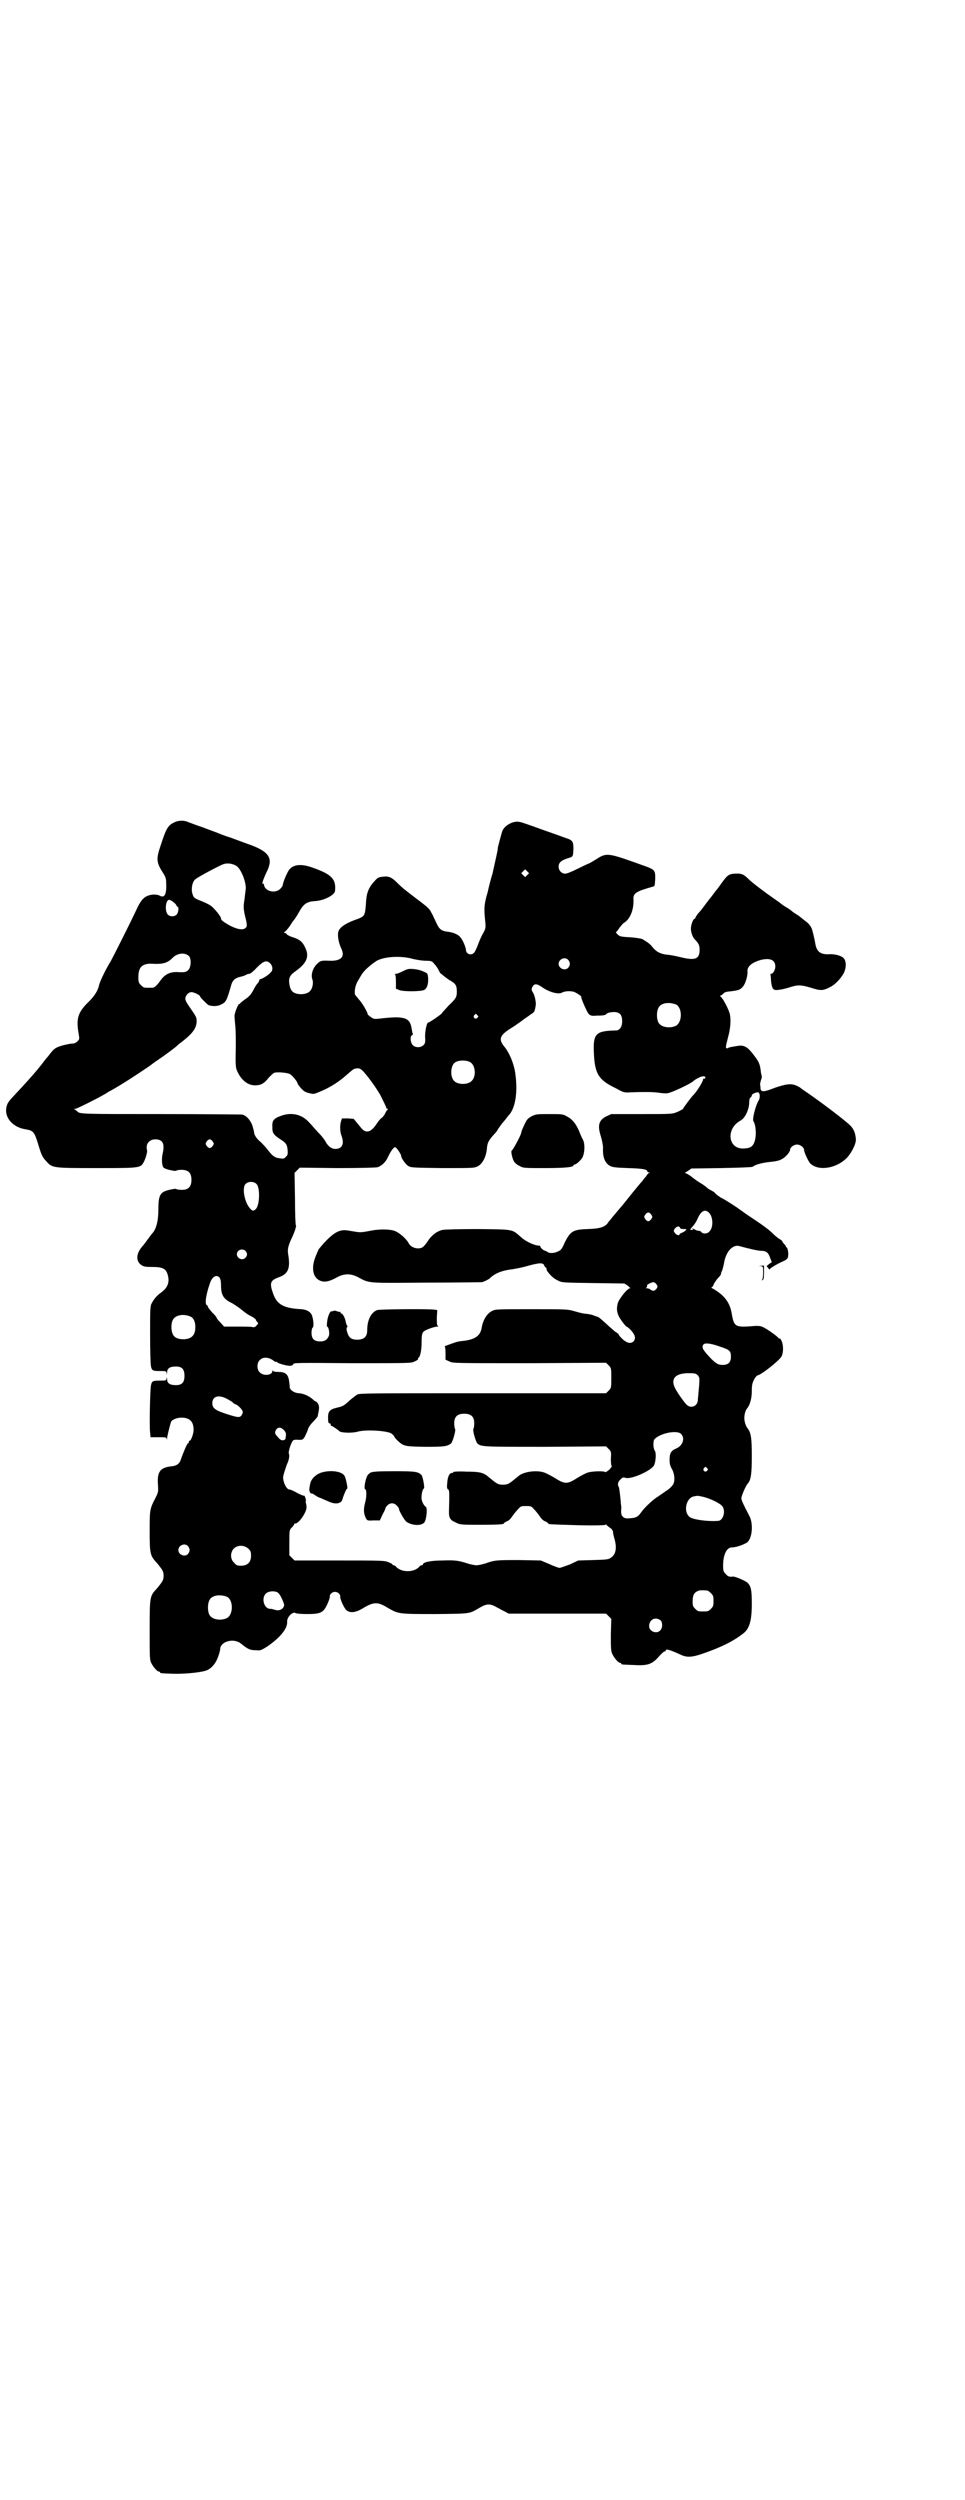 <?xml version="1.0" standalone="no"?>
<!DOCTYPE svg PUBLIC "-//W3C//DTD SVG 20010904//EN"
 "http://www.w3.org/TR/2001/REC-SVG-20010904/DTD/svg10.dtd">
<svg version="1.0" xmlns="http://www.w3.org/2000/svg"
 width="1109pt" height="2870pt" viewBox="0 0 1109 2870"
 preserveAspectRatio="xMidYMid meet">
<g transform="translate(0,2870) scale(0.5,-0.5)"
fill="#000000" stroke="none">
<path d="M401 3852 c-15 -7 -19 -14 -31 -51 -12 -35 -11 -41 7 -69 4 -7 5 -11
5 -21 1 -25 -4 -33 -14 -28 -6 4 -20 4 -29 0 -10 -4 -17 -13 -26 -33 -16 -34
-56 -113 -59 -118 -8 -12 -24 -44 -26 -53 -3 -14 -11 -26 -23 -38 -25 -24 -30
-38 -25 -70 3 -17 3 -17 -2 -22 -3 -3 -7 -5 -10 -5 -9 0 -33 -6 -39 -10 -4 -2
-9 -7 -11 -10 -3 -3 -6 -8 -8 -10 -2 -2 -6 -7 -9 -11 -18 -24 -42 -50 -71 -81
-6 -6 -12 -14 -13 -17 -11 -26 9 -53 42 -58 18 -3 20 -6 29 -35 7 -24 10 -30
19 -39 13 -15 16 -15 116 -15 101 0 100 0 108 15 4 8 8 22 7 26 -4 14 5 25 19
25 17 0 22 -10 17 -32 -3 -12 -2 -29 2 -33 4 -4 28 -9 29 -7 1 1 6 2 12 2 16
0 23 -7 23 -23 0 -16 -7 -23 -22 -23 -6 0 -12 1 -13 2 -1 1 -7 0 -16 -2 -21
-5 -25 -12 -25 -45 0 -27 -5 -45 -14 -55 -2 -2 -5 -6 -7 -9 -4 -5 -12 -17 -17
-22 -13 -16 -14 -32 -2 -41 6 -4 8 -5 25 -5 26 0 33 -4 37 -20 4 -16 -1 -28
-16 -39 -10 -7 -17 -16 -21 -24 -4 -6 -4 -14 -4 -73 0 -36 1 -69 2 -72 2 -10
4 -11 20 -11 15 0 15 0 16 -5 0 -5 0 -5 1 1 0 9 5 13 14 14 19 2 26 -4 26 -21
0 -17 -7 -23 -26 -21 -9 1 -14 5 -14 14 -1 6 -1 6 -1 2 -1 -6 -1 -6 -16 -6
-16 0 -18 -1 -20 -11 -2 -8 -4 -95 -2 -108 l1 -11 18 0 c15 0 18 0 19 -3 0 -3
1 -3 1 0 0 5 7 32 9 38 2 5 13 10 24 10 19 0 28 -9 28 -28 0 -9 -6 -25 -9 -25
-1 0 -2 -1 -2 -3 0 -2 -1 -3 -2 -3 -2 0 -11 -22 -16 -36 -3 -11 -10 -16 -24
-17 -24 -3 -31 -13 -29 -41 1 -18 1 -18 -6 -32 -13 -25 -13 -27 -13 -76 0 -51
1 -56 16 -72 14 -17 16 -20 16 -30 0 -10 -2 -13 -16 -30 -16 -17 -16 -19 -16
-95 0 -57 0 -67 3 -74 4 -9 14 -21 18 -21 2 0 3 -1 3 -2 0 -2 1 -2 27 -3 23
-1 62 2 78 7 12 4 22 15 28 31 3 8 5 16 5 18 0 18 31 27 48 13 15 -12 20 -15
33 -15 12 -1 12 -1 28 9 29 20 46 41 45 56 -1 11 13 25 20 20 2 -1 13 -2 26
-2 24 0 32 2 39 10 5 6 14 26 13 31 0 5 6 10 12 10 6 0 12 -5 12 -10 -1 -6 8
-25 13 -31 9 -9 23 -7 42 5 22 13 32 13 53 0 26 -15 25 -15 111 -15 85 1 76 0
104 16 7 4 13 6 18 6 5 0 11 -2 18 -6 6 -3 14 -8 19 -10 l9 -5 112 0 112 0 6
-6 6 -6 -1 -36 c0 -29 0 -37 3 -44 4 -9 14 -21 18 -21 2 0 3 -1 3 -2 0 -2 1
-2 29 -3 32 -2 42 2 57 19 6 7 12 12 13 12 2 0 3 1 3 2 0 5 10 2 36 -10 13 -6
25 -5 46 2 44 15 73 29 97 48 14 11 19 30 19 68 0 32 -2 40 -10 48 -6 5 -29
15 -34 14 -7 -1 -11 0 -16 6 -5 5 -6 7 -6 19 0 25 8 42 20 42 11 0 29 7 36 12
11 10 14 43 4 61 -13 25 -18 35 -18 40 0 5 10 29 15 34 7 8 9 22 9 63 0 42 -2
55 -11 65 -1 2 -4 7 -5 13 -3 10 0 25 5 31 7 8 11 24 11 40 0 14 1 18 5 26 3
6 7 10 8 10 7 0 49 33 55 43 5 9 5 27 0 37 -2 4 -4 6 -4 5 0 -1 -1 -1 -2 0 -4
6 -32 25 -39 27 -5 2 -14 2 -22 1 -39 -3 -42 -1 -47 28 -4 26 -17 43 -43 58
-3 1 -5 3 -4 3 2 0 4 3 5 6 1 3 5 9 9 14 4 4 8 9 8 10 0 2 1 6 3 9 1 3 3 11 4
16 4 27 20 44 35 40 22 -6 43 -11 51 -11 11 0 16 -4 20 -16 l4 -10 -6 -4 -6
-5 4 -5 c2 -3 4 -4 3 -3 -1 2 15 12 33 20 5 2 8 5 9 8 2 7 0 21 -3 23 -2 1 -2
2 -2 2 1 0 0 2 -3 5 -3 3 -5 6 -5 7 0 1 -3 3 -6 5 -4 2 -11 8 -16 13 -9 9 -24
20 -59 43 -11 8 -20 14 -21 15 -1 1 -32 21 -35 22 -5 2 -17 11 -17 12 0 1 -4
4 -8 6 -4 2 -9 5 -10 6 -2 2 -8 7 -15 11 -7 4 -15 10 -19 13 -4 4 -10 7 -13 9
l-5 2 8 5 7 5 69 1 c49 1 70 2 72 3 6 5 21 9 39 11 12 1 22 3 27 6 9 4 20 17
20 22 0 6 9 12 16 12 8 0 16 -7 16 -12 0 -6 11 -29 15 -32 20 -18 61 -10 84
14 11 12 22 34 20 44 -1 13 -5 21 -11 28 -10 11 -67 54 -99 76 -9 6 -16 11
-17 12 -1 1 -4 3 -9 5 -12 6 -25 4 -51 -5 -25 -10 -32 -10 -32 0 0 3 -1 7 -1
9 0 1 1 5 2 9 2 4 2 8 2 8 0 1 -1 5 -2 9 -2 21 -5 26 -20 45 -11 14 -19 18
-30 17 -14 -2 -25 -4 -25 -5 0 -1 -1 -1 -3 -1 -4 0 -3 4 2 24 6 21 7 39 5 52
-2 12 -16 38 -21 42 -2 2 -3 3 -1 3 1 0 4 2 6 4 3 4 7 5 19 6 15 2 20 3 26 10
6 6 12 26 11 35 -1 12 10 21 31 27 21 5 33 0 33 -15 0 -8 -5 -17 -10 -17 -1 0
-2 -1 -1 -2 0 0 1 -6 1 -12 1 -12 3 -20 7 -22 3 -3 20 0 36 5 18 6 26 6 49 -1
22 -7 27 -7 43 1 12 6 24 18 32 32 6 11 7 28 0 35 -5 6 -22 10 -34 9 -19 -1
-28 6 -31 24 -2 11 -3 16 -7 31 -2 8 -8 16 -17 22 -5 4 -9 7 -10 8 -1 1 -5 4
-10 7 -5 3 -9 6 -10 7 -1 1 -6 5 -13 9 -7 4 -12 8 -13 9 -1 1 -7 5 -14 10 -23
16 -51 37 -60 46 -11 11 -16 13 -32 12 -14 -1 -17 -4 -34 -28 -3 -4 -5 -7 -6
-8 -1 -1 -5 -6 -10 -13 -5 -7 -10 -12 -10 -13 -1 -1 -5 -6 -10 -13 -5 -7 -11
-14 -14 -17 -2 -3 -5 -7 -5 -8 -1 -2 -2 -4 -3 -4 -3 0 -8 -14 -8 -22 0 -9 4
-20 9 -25 9 -9 11 -14 11 -24 0 -21 -10 -25 -43 -17 -12 3 -27 6 -33 6 -14 2
-23 6 -32 17 -6 8 -11 11 -24 19 -3 1 -14 3 -28 4 -22 1 -24 2 -29 7 -3 3 -4
5 -3 5 1 0 4 4 8 10 4 5 8 10 10 11 14 8 23 30 22 53 -1 15 5 19 44 30 5 1 5
2 6 18 0 20 0 21 -28 31 -84 30 -83 30 -111 12 -5 -3 -13 -8 -17 -9 -4 -2 -15
-7 -25 -12 -12 -6 -22 -10 -26 -10 -8 0 -15 7 -15 16 0 9 5 14 20 19 14 4 13
4 14 22 0 17 -2 20 -18 25 -3 1 -14 5 -25 9 -11 4 -26 9 -34 12 -8 3 -22 8
-31 11 -14 5 -19 6 -26 5 -12 -2 -24 -10 -29 -20 -2 -5 -12 -42 -11 -42 1 0
-8 -38 -12 -57 -3 -9 -8 -28 -11 -42 -8 -27 -9 -36 -6 -65 2 -18 1 -19 -4 -29
-4 -6 -9 -18 -12 -26 -3 -8 -7 -17 -9 -19 -6 -8 -19 -4 -19 6 -1 8 -8 24 -13
29 -5 7 -19 12 -32 13 -12 2 -17 6 -24 22 -4 8 -7 15 -8 17 -1 2 -3 5 -4 7 -2
6 -12 14 -36 32 -25 19 -30 23 -41 34 -12 12 -19 16 -33 14 -10 -1 -12 -2 -19
-10 -15 -16 -19 -29 -20 -53 -2 -26 -3 -28 -19 -34 -26 -9 -40 -18 -44 -28 -3
-9 0 -26 6 -39 10 -20 0 -30 -27 -29 -19 1 -21 0 -29 -8 -9 -9 -14 -24 -10
-35 3 -8 0 -22 -6 -27 -5 -6 -18 -8 -28 -6 -12 2 -17 9 -19 23 -2 14 1 20 17
31 23 17 29 32 20 51 -6 14 -13 20 -29 25 -7 2 -14 6 -14 7 -1 2 -3 3 -5 3 -2
0 -2 1 1 3 2 1 8 8 12 14 4 7 8 12 9 13 1 1 7 10 12 19 10 18 18 23 36 24 21
1 45 14 46 23 3 28 -8 39 -55 55 -24 8 -42 6 -51 -7 -5 -7 -14 -29 -14 -34 0
-2 -3 -6 -6 -9 -11 -11 -34 -6 -37 8 0 3 -2 5 -3 4 -3 -2 1 10 8 25 16 31 9
46 -31 62 -11 4 -33 12 -49 18 -16 5 -31 11 -33 12 -2 1 -17 6 -32 12 -15 5
-31 11 -36 13 -9 4 -22 3 -30 -1z m142 -100 c10 -6 21 -32 22 -50 0 -4 -2 -16
-3 -27 -3 -17 -2 -21 0 -33 6 -24 7 -29 2 -33 -6 -5 -19 -3 -36 6 -14 8 -20
12 -20 16 0 5 -16 24 -23 29 -4 3 -14 8 -22 11 -18 7 -18 8 -21 18 -3 10 0 27
7 32 5 5 58 33 65 35 9 3 21 1 29 -4z m669 -21 l-5 -5 -4 4 -5 5 4 4 5 5 4 -4
5 -5 -4 -4z m-815 -61 c4 -3 8 -7 8 -8 1 -2 2 -4 3 -4 4 0 2 -14 -2 -18 -5 -5
-14 -5 -19 -1 -9 6 -7 35 2 35 1 0 5 -2 8 -4z m38 -126 c5 -7 4 -25 -2 -31 -5
-5 -8 -6 -24 -5 -18 1 -30 -5 -40 -19 -6 -9 -14 -17 -18 -17 -2 0 -6 0 -9 0
-11 0 -12 0 -18 6 -5 5 -6 7 -6 18 0 24 9 33 35 31 21 -1 32 2 43 13 11 12 30
14 39 4z m515 -6 c9 -2 21 -4 29 -4 13 0 14 -1 19 -7 3 -3 8 -10 10 -14 2 -5
5 -9 6 -9 0 0 3 -2 6 -5 3 -2 9 -7 14 -10 13 -7 16 -12 16 -25 0 -13 -1 -16
-19 -33 -8 -9 -15 -16 -15 -17 0 -2 -29 -22 -32 -22 -3 0 -7 -18 -7 -32 1 -13
0 -16 -3 -19 -6 -7 -19 -7 -25 -1 -6 6 -7 21 -2 23 2 1 2 2 2 3 -1 1 -2 7 -3
13 -4 25 -17 29 -75 22 -10 -1 -12 -1 -19 4 -4 3 -8 6 -7 7 0 3 -12 25 -20 33
-4 5 -8 10 -9 11 -2 9 1 24 8 34 1 2 4 7 7 12 6 10 21 23 35 32 18 10 57 12
84 4z m356 -2 c5 -6 5 -12 0 -18 -7 -8 -22 -2 -22 9 0 11 15 17 22 9z m-685
-8 c6 -6 7 -16 1 -21 -5 -6 -20 -15 -23 -15 -2 0 -3 -1 -3 -3 0 -1 -2 -5 -4
-7 -3 -3 -7 -10 -10 -16 -5 -9 -9 -14 -18 -20 -7 -5 -12 -9 -12 -10 0 -1 -1
-2 -2 -1 -2 1 -10 -18 -11 -27 0 -4 1 -16 2 -26 1 -10 1 -30 1 -44 -1 -48 -1
-50 6 -63 9 -17 23 -27 38 -27 14 0 21 4 32 18 5 5 11 11 13 11 8 2 29 0 35
-3 6 -3 18 -18 18 -22 0 -1 4 -6 8 -11 7 -7 10 -9 19 -11 11 -3 11 -2 28 5 23
10 41 22 59 38 8 7 15 13 17 13 1 0 4 1 6 1 2 0 6 0 8 -2 6 -2 33 -38 45 -59
6 -12 14 -28 14 -30 0 -1 1 -2 3 -2 1 0 1 -1 0 -2 -1 0 -4 -4 -6 -9 -2 -4 -6
-9 -8 -10 -3 -2 -8 -8 -11 -13 -8 -12 -15 -18 -22 -18 -7 0 -10 3 -22 18 l-9
11 -13 1 -14 0 -2 -6 c-3 -9 -3 -24 1 -34 7 -19 1 -30 -14 -30 -10 0 -18 7
-24 19 -2 3 -7 10 -12 15 -5 5 -10 11 -12 13 -13 15 -17 19 -24 24 -15 10 -34
12 -53 5 -17 -6 -21 -11 -20 -26 0 -14 2 -17 20 -29 11 -7 14 -11 15 -23 1
-10 0 -13 -4 -16 -4 -5 -5 -5 -18 -3 -9 2 -14 6 -26 22 -4 5 -11 12 -14 15 -8
6 -15 16 -15 22 0 2 -2 9 -4 16 -5 13 -14 23 -24 25 -4 0 -88 1 -187 1 -177 0
-187 0 -191 6 -1 1 -3 2 -5 4 -4 2 -4 2 0 2 4 0 67 32 73 37 2 1 6 4 9 5 5 3
16 9 35 21 13 8 55 36 56 37 1 1 9 7 18 13 15 10 39 28 42 31 1 1 5 5 11 9 27
21 35 33 35 49 0 8 -2 11 -13 27 -9 13 -13 19 -13 24 0 7 7 15 14 15 6 0 20
-7 20 -10 0 -2 13 -15 18 -19 7 -4 22 -4 29 0 13 6 14 9 25 47 3 10 10 15 20
17 3 1 9 2 12 4 3 2 7 3 9 3 2 0 10 6 17 14 16 16 23 18 31 10z m624 -54 c17
-12 38 -18 47 -13 7 4 22 4 29 1 6 -3 17 -10 15 -11 -2 0 13 -35 17 -39 4 -4
7 -5 18 -4 15 0 21 1 23 4 2 3 14 5 22 4 10 -2 14 -8 14 -21 0 -13 -6 -21 -14
-21 -47 -1 -53 -7 -51 -52 2 -48 11 -62 51 -81 18 -10 19 -10 35 -9 28 1 50 1
63 -1 7 -1 16 -2 21 -1 11 2 55 23 59 28 1 1 5 4 11 7 9 5 18 5 16 0 -1 -2 -2
-2 -3 -2 -1 1 -2 0 -2 -1 1 -4 -15 -29 -22 -36 -3 -2 -24 -30 -24 -32 -1 -1
-6 -4 -13 -7 -12 -5 -12 -5 -82 -5 l-70 0 -11 -5 c-18 -9 -21 -21 -13 -46 3
-10 5 -21 5 -26 -1 -22 4 -35 16 -42 6 -3 12 -4 42 -5 34 -1 44 -3 44 -8 0 -1
2 -2 4 -2 2 0 2 -1 0 -1 -2 -1 -5 -4 -7 -8 -3 -3 -7 -8 -8 -10 -2 -2 -8 -9
-12 -14 -10 -12 -14 -17 -22 -27 -3 -4 -11 -14 -18 -22 -7 -8 -14 -17 -17 -20
-2 -3 -6 -8 -9 -11 -7 -12 -18 -16 -48 -17 -34 -1 -40 -5 -53 -31 -7 -16 -9
-18 -17 -21 -8 -4 -20 -4 -23 0 -1 0 -3 1 -4 2 -5 0 -14 9 -12 11 0 0 -1 1 -3
1 -10 0 -30 9 -41 19 -22 19 -15 18 -99 19 -47 0 -78 -1 -82 -2 -13 -3 -25
-12 -34 -26 -5 -8 -11 -14 -14 -15 -11 -4 -25 1 -30 11 -4 8 -18 21 -28 26
-10 6 -39 7 -65 1 -17 -3 -19 -3 -36 0 -16 3 -21 3 -28 1 -13 -3 -31 -19 -50
-43 0 -1 -4 -9 -7 -17 -11 -28 -5 -51 15 -56 9 -2 18 0 36 10 16 8 30 8 46 0
28 -15 19 -14 158 -13 69 0 126 1 128 1 9 3 18 8 20 11 10 9 24 15 44 18 10 1
30 5 43 9 26 7 34 7 36 0 1 -2 2 -4 3 -4 1 0 2 -1 2 -3 0 -2 1 -4 2 -6 10 -13
16 -17 24 -21 9 -5 11 -5 81 -6 l72 -1 8 -5 c4 -4 7 -6 5 -6 -6 0 -25 -24 -28
-34 -4 -15 -2 -26 9 -41 5 -7 10 -13 11 -13 2 0 13 -10 16 -16 10 -14 -4 -28
-18 -18 -6 3 -16 14 -16 16 0 1 -4 4 -9 7 -4 4 -13 11 -19 17 -12 11 -19 17
-22 17 0 0 -3 1 -6 2 -3 2 -10 3 -15 4 -12 1 -15 2 -33 7 -14 4 -20 4 -97 4
-78 0 -82 0 -90 -4 -12 -6 -21 -21 -24 -39 -3 -18 -15 -27 -44 -30 -12 -1 -16
-3 -33 -9 -6 -2 -10 -4 -8 -4 1 0 2 -4 2 -15 l0 -15 9 -4 c8 -4 9 -4 184 -4
l176 1 6 -6 c6 -6 6 -7 6 -29 0 -22 0 -23 -6 -29 l-6 -6 -283 0 c-260 0 -283
0 -289 -3 -3 -2 -11 -8 -18 -14 -13 -12 -15 -13 -28 -16 -17 -4 -21 -8 -21
-23 0 -10 1 -13 3 -13 2 0 3 -1 3 -3 0 -2 1 -3 2 -3 2 0 16 -10 18 -12 3 -4
30 -5 43 -1 18 5 65 2 76 -4 4 -3 7 -6 7 -7 0 -1 3 -5 7 -9 15 -14 16 -14 64
-15 45 0 51 1 60 8 4 5 11 30 9 33 -1 1 -2 7 -2 13 0 15 7 22 23 22 16 0 23
-7 23 -22 0 -6 -1 -12 -2 -13 -2 -3 5 -28 9 -33 9 -8 10 -8 156 -8 l140 1 6
-6 c6 -6 6 -7 5 -23 0 -10 1 -16 2 -16 1 0 -1 -3 -5 -8 -5 -4 -9 -7 -10 -6 -3
3 -30 2 -40 -1 -6 -2 -17 -8 -25 -13 -22 -14 -28 -14 -50 0 -8 5 -20 11 -25
13 -18 6 -46 2 -58 -7 -1 -1 -6 -5 -11 -9 -12 -10 -16 -12 -26 -12 -10 0 -14
2 -26 12 -5 4 -10 8 -11 9 -10 7 -18 9 -47 9 -18 1 -30 0 -30 -1 0 -1 -1 -2
-3 -2 -6 0 -10 -8 -11 -22 -1 -11 -1 -14 2 -16 3 -1 3 -8 2 -46 -1 -18 2 -24
14 -29 11 -6 13 -6 58 -6 42 0 54 1 54 3 0 1 3 3 7 5 4 1 9 6 12 11 3 4 8 11
13 16 7 8 8 8 19 8 11 0 12 0 19 -8 5 -5 10 -12 13 -16 3 -5 8 -10 12 -11 4
-2 7 -4 7 -5 0 -2 3 -2 69 -4 41 -1 63 0 63 1 0 1 1 1 2 0 0 -1 4 -4 8 -7 5
-3 7 -7 7 -10 0 -3 2 -11 4 -18 5 -19 2 -33 -8 -40 -7 -5 -10 -5 -42 -6 l-34
-1 -19 -9 c-11 -4 -22 -8 -24 -8 -2 0 -13 4 -24 9 l-19 8 -50 1 c-51 0 -56 0
-78 -8 -7 -2 -16 -4 -20 -4 -4 0 -13 2 -20 4 -21 7 -29 8 -58 7 -27 0 -45 -4
-45 -9 0 -1 -1 -2 -3 -2 -1 0 -4 -1 -5 -3 -12 -14 -42 -14 -54 0 -1 2 -4 3 -5
3 -2 0 -3 1 -3 2 0 1 -4 3 -9 5 -9 4 -17 4 -113 4 l-103 0 -6 6 -6 6 0 29 c0
28 0 29 6 35 3 3 5 6 5 7 0 1 1 2 3 2 5 0 15 11 21 23 5 10 5 13 4 20 -1 4 -2
8 -1 9 1 2 -3 13 -4 12 -1 -1 -8 2 -16 6 -8 5 -16 8 -18 8 -7 0 -16 20 -14 31
2 8 7 23 9 28 4 8 6 19 4 23 -2 5 5 25 9 30 2 2 6 3 13 2 10 0 10 0 15 8 2 5
6 12 7 17 1 4 7 12 12 17 6 6 10 11 10 12 0 0 1 3 1 5 3 12 3 19 0 24 -2 3 -4
5 -5 5 -1 0 -4 2 -7 5 -9 8 -21 13 -31 14 -12 0 -24 9 -22 16 0 1 -1 8 -2 15
-3 14 -9 18 -26 18 -6 0 -10 1 -11 3 0 1 -1 1 -1 -1 0 -10 -21 -12 -29 -3 -7
6 -7 22 0 28 7 8 20 7 30 0 4 -3 7 -5 7 -4 0 1 1 1 2 0 1 -3 22 -9 30 -9 4 0
7 1 8 4 2 3 11 3 136 2 133 0 135 0 143 4 5 2 9 5 8 6 -1 1 0 2 0 2 4 0 8 16
8 35 0 17 1 21 4 25 3 4 25 12 32 12 3 0 3 0 1 2 -2 1 -2 6 -2 19 l1 17 -7 1
c-13 2 -125 1 -131 -1 -14 -5 -23 -23 -23 -46 0 -15 -7 -22 -23 -22 -13 0 -19
4 -23 17 -2 7 -2 10 0 12 1 1 1 3 0 3 -1 1 -2 4 -3 7 -1 9 -7 21 -10 21 -2 0
-3 1 -2 3 1 1 1 1 0 1 -1 -1 -4 0 -8 1 -4 2 -7 2 -9 1 -2 -1 -3 -1 -4 -1 -3 2
-9 -12 -10 -23 -1 -7 -1 -12 0 -12 3 0 6 -14 4 -21 -4 -9 -9 -13 -20 -13 -14
0 -20 6 -20 20 0 5 1 11 3 12 3 3 1 22 -3 30 -4 7 -12 11 -23 12 -40 2 -56 10
-65 35 -9 25 -7 31 12 38 23 8 28 21 22 55 -1 10 0 16 7 32 8 16 13 32 11 33
-1 1 -2 29 -2 61 l-1 59 6 6 6 6 86 -1 c55 0 89 1 93 2 9 3 19 12 24 24 6 13
13 22 16 22 3 0 14 -16 14 -20 0 -5 10 -19 16 -23 7 -4 8 -4 79 -5 72 0 72 0
81 4 11 6 19 21 21 40 1 14 4 20 18 35 4 4 7 9 7 9 0 1 3 5 6 9 3 5 9 11 12
15 3 4 6 8 7 9 15 15 21 51 16 91 -2 24 -14 53 -26 67 -13 16 -11 25 12 40 8
5 16 10 18 12 2 1 9 6 14 10 6 4 13 9 17 12 8 5 9 6 11 19 2 7 -2 25 -6 31 -4
6 -4 9 0 15 4 6 10 5 20 -2z m308 -40 c16 -7 16 -43 -1 -50 -15 -6 -34 -2 -39
9 -4 8 -4 24 0 32 5 12 23 15 40 9z m-456 -25 c3 -3 3 -3 0 -6 -4 -5 -11 1 -7
6 4 4 4 4 7 0z m-16 -108 c12 -7 14 -33 3 -43 -8 -9 -32 -9 -40 0 -9 8 -9 32
0 41 7 7 27 8 37 2z m662 -89 c-6 -10 -15 -43 -11 -47 5 -7 7 -30 3 -44 -4
-13 -9 -17 -24 -18 -16 -1 -27 6 -31 20 -4 17 5 35 22 44 11 6 20 26 20 42 0
5 1 10 3 11 2 1 3 4 3 5 0 3 7 6 13 7 6 1 7 -13 2 -20z m-1254 -93 c3 -5 3 -5
0 -10 -2 -3 -5 -5 -7 -5 -2 0 -5 2 -7 5 -3 5 -3 5 0 10 2 3 5 5 7 5 2 0 5 -2
7 -5z m101 -98 c8 -9 7 -48 -2 -57 -5 -5 -8 -5 -13 1 -13 14 -19 47 -11 56 6
7 20 7 26 0z m1040 -66 c9 -9 10 -33 1 -42 -4 -6 -15 -7 -19 -2 -1 2 -4 3 -6
3 -2 0 -6 1 -9 3 -6 3 -10 4 -5 1 2 -2 2 -2 -1 -2 -6 0 -6 0 1 8 4 4 9 12 11
17 8 19 18 24 27 14z m-133 -4 c3 -5 3 -5 0 -10 -2 -3 -5 -5 -7 -5 -2 0 -5 2
-7 5 -3 5 -3 5 0 10 2 3 5 5 7 5 2 0 5 -2 7 -5z m66 -30 c0 -2 4 -3 8 -3 8 0
8 0 4 -4 -2 -2 -6 -4 -9 -5 -2 -1 -4 -2 -4 -3 0 -4 -7 -2 -11 3 -3 5 -3 5 0
10 4 5 10 7 12 2z m-999 -53 c5 -5 5 -11 0 -16 -10 -10 -27 5 -16 16 4 4 12 4
16 0z m-59 -62 c2 -3 3 -9 3 -17 0 -23 6 -32 25 -41 7 -4 17 -11 22 -15 6 -5
15 -12 22 -15 6 -3 11 -7 11 -8 0 -1 1 -3 3 -5 3 -3 3 -4 -1 -8 -3 -4 -6 -5
-10 -4 -3 1 -18 1 -35 1 l-30 0 -8 9 c-5 5 -9 10 -9 11 0 1 -4 7 -10 12 -5 6
-10 12 -10 13 0 2 -1 3 -2 4 -6 1 -3 23 6 49 5 17 16 23 23 14z m1004 -15 c3
-5 3 -5 0 -10 -5 -6 -8 -6 -14 -2 -2 2 -6 3 -8 3 -3 0 -3 0 -1 2 1 1 2 2 1 4
-1 2 10 8 15 8 2 0 5 -2 7 -5z m-1071 -74 c7 -3 11 -12 11 -24 0 -19 -9 -28
-28 -28 -12 0 -21 4 -24 12 -4 8 -4 24 0 32 6 12 25 15 41 8z m1217 -69 c22
-7 25 -10 25 -23 0 -13 -6 -19 -19 -19 -10 0 -16 3 -30 18 -16 17 -19 23 -14
29 3 4 16 3 38 -5z m-51 -66 c4 -5 4 -7 3 -23 -1 -10 -2 -20 -2 -22 0 -2 -1
-7 -1 -11 0 -14 -15 -21 -25 -12 -5 4 -22 28 -27 38 -12 23 1 36 34 35 12 0
14 -1 18 -5z m-1084 -53 c6 -3 12 -7 14 -8 1 -2 5 -5 9 -6 7 -4 15 -13 15 -17
0 -2 -1 -5 -3 -8 -4 -5 -8 -5 -30 2 -29 9 -37 14 -37 26 0 16 14 20 32 11z
m133 -73 c4 -5 5 -8 4 -13 0 -3 -1 -6 -1 -7 0 -1 -2 -2 -5 -3 -5 0 -7 1 -12 7
-8 8 -8 11 -4 18 5 6 11 5 18 -2z m912 -8 c10 -10 5 -27 -11 -34 -12 -5 -15
-11 -15 -26 0 -8 1 -14 6 -22 6 -12 7 -28 1 -36 -2 -3 -9 -10 -16 -14 -7 -5
-17 -12 -22 -15 -11 -8 -27 -23 -34 -33 -7 -10 -11 -13 -25 -14 -11 -1 -13 0
-17 3 -4 4 -5 7 -4 20 0 1 0 6 -1 10 0 4 -1 14 -2 22 -1 8 -2 16 -3 17 -3 6
-2 11 4 17 5 5 6 5 11 4 12 -5 58 15 66 28 4 7 6 29 2 34 -4 6 -4 22 -1 26 12
14 51 22 61 13z m60 -79 c3 -3 3 -3 0 -6 -4 -5 -11 1 -7 6 4 4 4 4 7 0z m-8
-66 c16 -4 36 -14 42 -20 10 -10 4 -34 -8 -35 -25 -2 -59 3 -66 9 -15 12 -8
43 9 47 10 2 9 2 23 -1z m-1185 -113 c5 -6 5 -12 0 -18 -7 -8 -22 -2 -22 9 0
11 15 17 22 9z m139 -6 c5 -5 6 -7 6 -16 0 -15 -8 -23 -23 -23 -9 0 -11 1 -16
7 -9 8 -9 23 -1 32 9 9 24 9 34 0z m1055 -96 c1 0 5 -3 8 -6 5 -5 6 -7 6 -18
0 -11 -1 -13 -6 -18 -6 -6 -7 -6 -18 -6 -11 0 -12 0 -18 6 -5 5 -6 7 -6 17 0
14 3 20 12 24 5 2 8 2 22 1z m-987 -5 c2 -1 7 -9 10 -16 5 -12 5 -13 2 -18 -4
-6 -12 -8 -20 -5 -3 1 -7 2 -10 2 -14 0 -21 24 -10 35 6 6 21 7 28 2z m-118
-9 c16 -7 16 -43 -1 -50 -15 -6 -34 -2 -39 9 -4 8 -4 24 0 32 5 12 23 15 40 9z
m998 -55 c4 -5 4 -17 -1 -22 -8 -10 -26 -3 -26 9 0 16 15 23 27 13z"/>
<path d="M926 3510 c-6 -3 -13 -6 -16 -6 -3 0 -4 -1 -2 -1 1 -1 2 -6 2 -17 l0
-16 7 -3 c8 -4 49 -4 58 0 6 3 10 13 9 28 -1 10 -1 10 -10 14 -6 3 -14 5 -23
6 -13 1 -15 0 -25 -5z"/>
<path d="M1222 3177 c-9 -5 -11 -7 -17 -20 -4 -8 -7 -16 -7 -18 0 -4 -19 -40
-22 -41 -2 -1 1 -17 5 -24 2 -4 8 -9 13 -11 8 -5 11 -5 58 -5 46 0 66 2 66 6
0 1 1 2 2 2 4 0 12 7 18 15 6 10 7 32 2 42 -2 3 -5 10 -7 15 -7 19 -17 32 -29
38 -10 6 -11 6 -41 6 -28 0 -31 0 -41 -5z"/>
<path d="M743 2360 c-15 -3 -28 -15 -30 -27 -1 -4 -2 -10 -2 -12 -1 -4 3 -12
5 -10 1 0 4 -1 8 -4 4 -3 10 -6 14 -7 4 -2 11 -5 16 -7 16 -8 30 -6 33 4 2 8
9 25 11 25 2 0 -3 24 -6 29 -5 10 -29 14 -49 9z"/>
<path d="M852 2359 c-3 -2 -7 -5 -8 -8 -4 -7 -8 -29 -5 -30 4 -1 4 -18 0 -32
-4 -15 -3 -25 2 -35 3 -5 3 -6 17 -5 l15 0 7 15 c4 7 7 14 6 14 0 0 1 2 4 5 6
7 16 7 22 0 3 -3 5 -6 5 -7 -1 -3 12 -26 17 -30 13 -9 34 -10 41 -2 5 5 8 33
4 36 -4 2 -9 11 -10 18 -1 8 2 23 5 24 3 1 -2 26 -5 31 -8 8 -14 9 -63 9 -39
0 -48 -1 -54 -3z"/>
<path d="M1749 2833 c5 -1 5 -2 5 -15 0 -8 -1 -14 -2 -16 -3 -2 -2 -2 1 -1 2
1 3 4 3 17 l0 16 -6 0 c-7 -1 -7 -1 -1 -1z"/>
</g>
</svg>
